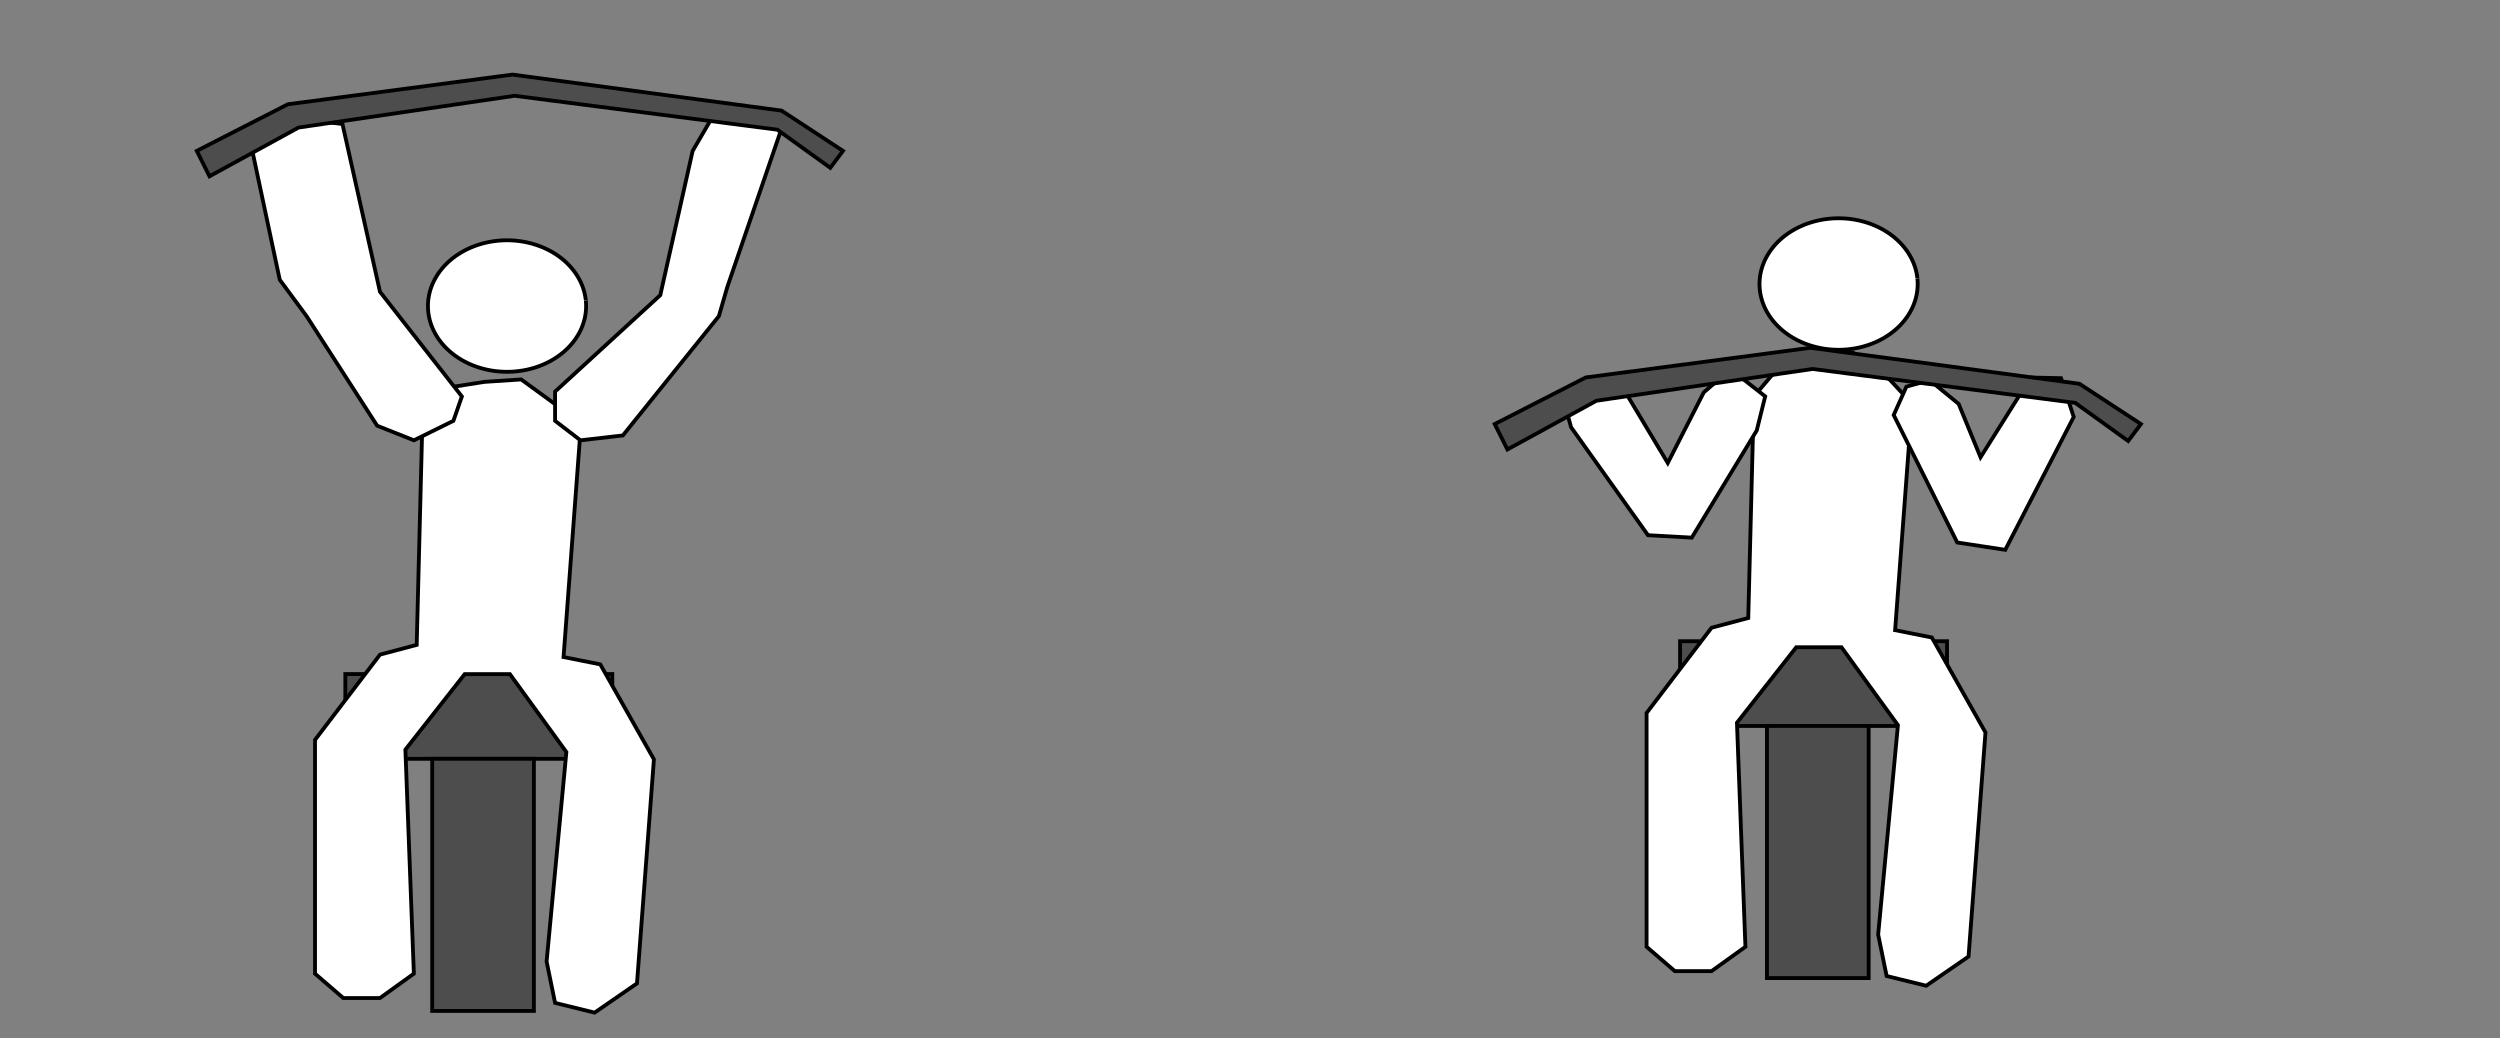 <?xml version="1.0" encoding="UTF-8" standalone="no"?>
<svg
   xmlns:dc="http://purl.org/dc/elements/1.1/"
   xmlns:cc="http://creativecommons.org/ns#"
   xmlns:rdf="http://www.w3.org/1999/02/22-rdf-syntax-ns#"
   xmlns:svg="http://www.w3.org/2000/svg"
   xmlns="http://www.w3.org/2000/svg"
   xmlns:sodipodi="http://sodipodi.sourceforge.net/DTD/sodipodi-0.dtd"
   xmlns:inkscape="http://www.inkscape.org/namespaces/inkscape"
   width="650"
   height="270"
   id="svg2"
   version="1.1"
   inkscape:version="0.48.4 r9939"
   sodipodi:docname="sth-3-2.svg">
  <rect width="100%" height="100%" fill="#808080" stroke="none"/>
  <defs
     id="defs3263" />
  <sodipodi:namedview
     pagecolor="#ffffff"
     bordercolor="#666666"
     borderopacity="1"
     objecttolerance="10"
     gridtolerance="10"
     guidetolerance="10"
     inkscape:pageopacity="0"
     inkscape:pageshadow="2"
     inkscape:window-width="1215"
     inkscape:window-height="1044"
     id="namedview3261"
     showgrid="false"
     inkscape:zoom="1.4692308"
     inkscape:cx="325"
     inkscape:cy="135"
     inkscape:window-x="1366"
     inkscape:window-y="19"
     inkscape:window-maximized="0"
     inkscape:current-layer="svg2" />
  <style
     type="text/css"
     id="style3245">
		.equipment {fill:#4d4d4d;stroke:#000000;stroke-opacity:1}
		.body { fill:#ffffff;stroke:#000000;stroke-opacity:1 }
		.arrow { fill:#ff0000;stroke:#000000;stroke-opacity:1 }
	</style>
  <rect
     id="rect3123-5"
     class="equipment"
     width="69.407"
     height="22.034"
     x="436.822"
     y="166.716" />
  <rect
     id="rect3125-7"
     class="equipment"
     width="26.441"
     height="65.551"
     x="459.407"
     y="188.75" />
  <rect
     id="rect3123"
     class="equipment"
     width="69.407"
     height="22.034"
     x="89.788"
     y="175.254" />
  <rect
     id="rect3125"
     class="equipment"
     width="26.441"
     height="65.551"
     x="112.373"
     y="197.288" />
  <path
     id="path7373-7"
     class="body"
     d="m 152.319,78.169 a 20.56,17.096 0 1 1 -0.009,-0.088" />
  <path
     id="path7375-7"
     class="body"
     d="m 109.808,110.05 8.077,-9.498 8.077,-1.266 9.546,-0.633 9.546,6.965 5.874,6.332 -4.406,58.887 9.546,1.9 13.951,24.695 -4.406,58.254 -11.014,7.598 -10.28,-2.533 -2.203,-10.764 5.14,-54.455 -14.686,-20.262 -11.749,0 -15.42,19.629 2.203,58.254 -8.811,6.332 -9.546,0 -7.343,-6.332 0,-60.787 16.889,-22.162 9.546,-2.533 z" />
  <path
     id="path7452"
     class="body"
     d="M 107.605,114.482 98.059,110.683 79.702,82.189 72.735,72.739 65.445,38.47 l 5.776,-8.013 12.819,1.172 5.001,0.615 9.752,43.614 21.294,27.227 -2.203,6.332 z"
     inkscape:connector-curvature="0"
     style="fill:#ffffff;stroke:#000000;stroke-opacity:1"
     sodipodi:nodetypes="cccccccccccc" />
  <path
     id="path7454"
     class="body"
     d="m 144.319,101.818 0,7.598 6.609,5.066 11.014,-1.266 24.966,-31.026 2.203,-7.598 14.127,-41.275 -13.294,-5.173 -5.431,3.508 -4.429,7.598 -8.411,37.488 z"
     inkscape:connector-curvature="0"
     style="fill:#ffffff;stroke:#000000;stroke-opacity:1"
     sodipodi:nodetypes="cccccccccccc" />
  <path
     id="path7373"
     class="body"
     d="m 498.525,72.445 a 20.56,17.096 0 1 1 -0.009,-0.088" />
  <path
     id="path7375"
     class="body"
     d="m 456.015,103.059 8.077,-9.498 8.077,-1.266 9.546,-0.633 9.546,6.965 5.874,6.332 -4.406,58.887 9.546,1.9 13.951,24.695 -4.406,58.254 -11.014,7.598 -10.28,-2.533 -2.203,-10.764 5.14,-54.455 -14.686,-20.262 -11.749,0 -15.42,19.629 2.203,58.254 -8.811,6.332 -9.546,0 -7.343,-6.332 0,-60.787 16.889,-22.162 9.546,-2.533 z" />
  <path
     id="path7448"
     class="body"
     d="m 433.619,120.377 -11.93,-19.933 -8.811,-2.203 -6.793,4.129 2.386,8.7 20.008,28.082 11.381,0.633 16.889,-27.86 2.203,-8.865 -8.994,-7.047 -6.975,6.003 z" />
  <path
     id="path7450"
     class="body"
     d="m 495.666,100.526 -3.304,7.377 16.521,33.147 12.483,1.9 17.803,-34.553 -3.305,-10.074 -7.894,-0.165 -13.031,20.731 -5.69,-13.873 -7.526,-6.167 z" />
  <path
     id="path3256"
     class="equipment"
     d="m 51.165,39.227 23.686,-12.119 58.39,-7.712 69.958,9.364 15.975,10.466 -3.305,4.407 -13.771,-9.915 -68.305,-8.814 -56.186,8.263 -23.136,12.669 z"
     inkscape:connector-curvature="0"
     style="fill:#4d4d4d;stroke:#000000;stroke-opacity:1" />
  <path
     id="path3256-3"
     class="equipment"
     d="m 388.623,110.254 23.686,-12.119 58.39,-7.712 69.958,9.364 15.975,10.466 -3.305,4.407 -13.771,-9.915 -68.305,-8.814 -56.186,8.263 -23.136,12.669 z" />
</svg>
